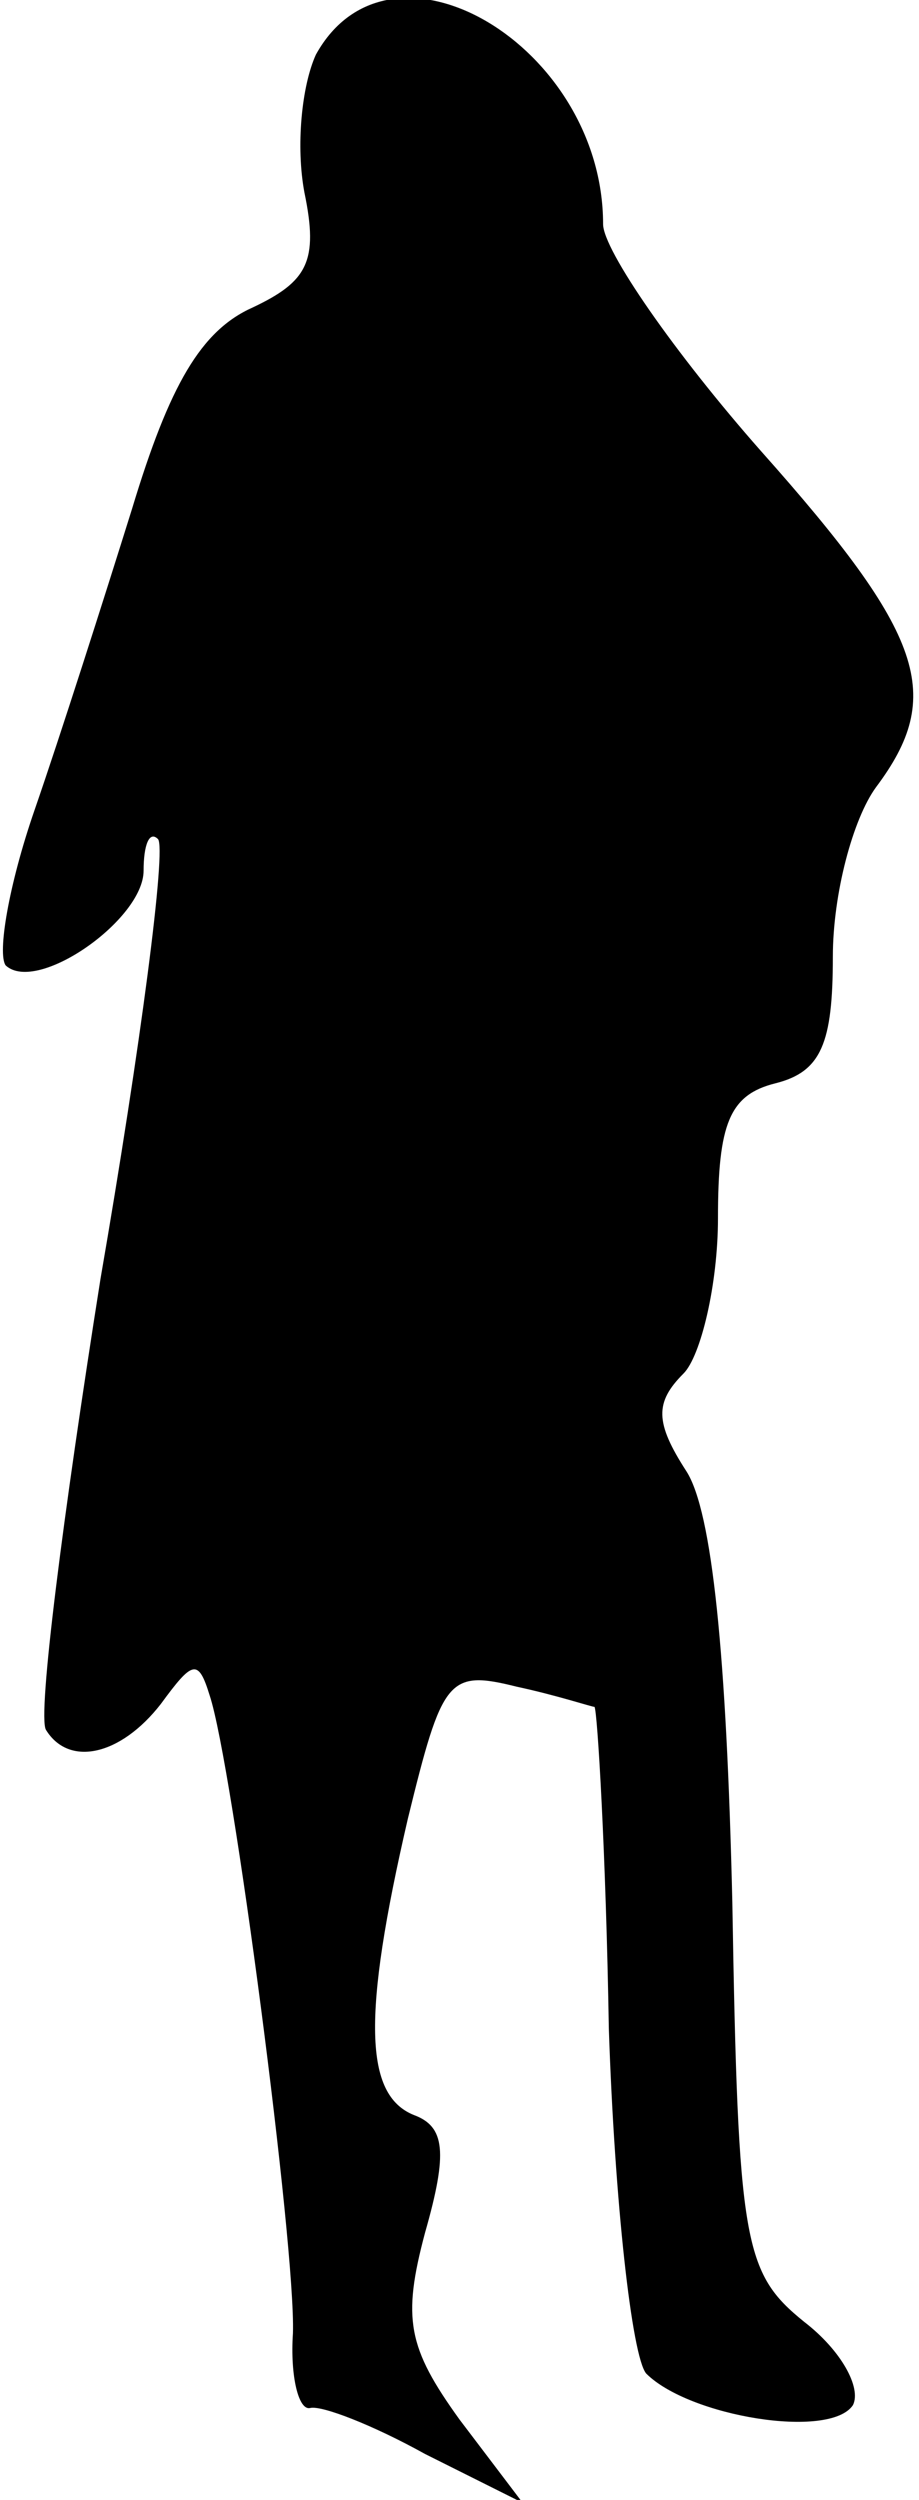 <?xml version="1.0" standalone="no"?>
<!DOCTYPE svg PUBLIC "-//W3C//DTD SVG 20010904//EN"
 "http://www.w3.org/TR/2001/REC-SVG-20010904/DTD/svg10.dtd">
<svg version="1.0" xmlns="http://www.w3.org/2000/svg"
 width="32pt" height="87pt" viewBox="0 0 32 87"
 preserveAspectRatio="xMidYMid meet">
<g transform="translate(0,87) scale(0.1,-0.1)"
fill="#000000" stroke="none">
<path fill="#000000" stroke="none" d="M110 851 c-5 -11 -7 -32 -4 -48 5 -24
1 -31 -18 -40 -18 -8 -29 -27 -42 -70 -10 -32 -25 -79 -34 -105 -9 -26 -13
-50 -10 -54 11 -10 48 16 48 33 0 9 2 14 5 11 3 -3 -6 -72 -20 -153 -13 -82
-22 -152 -19 -157 8 -13 26 -9 40 9 11 15 13 16 17 3 8 -24 30 -192 29 -222
-1 -15 2 -27 6 -26 4 1 22 -6 40 -16 l34 -17 -22 29 c-18 25 -20 35 -12 65 8
28 7 37 -4 41 -17 7 -18 34 -2 103 12 49 14 52 38 46 14 -3 26 -7 27 -7 1 -1
4 -51 5 -112 2 -60 8 -114 13 -120 15 -15 64 -23 72 -11 3 6 -4 19 -17 29 -21
17 -23 27 -25 146 -2 86 -7 136 -16 150 -11 17 -11 24 -1 34 6 6 12 31 12 54
0 33 4 43 20 47 16 4 20 14 20 44 0 22 7 48 15 59 24 32 17 53 -40 117 -30 34
-55 70 -55 79 0 62 -74 106 -100 59z"/>
</g>
</svg>

